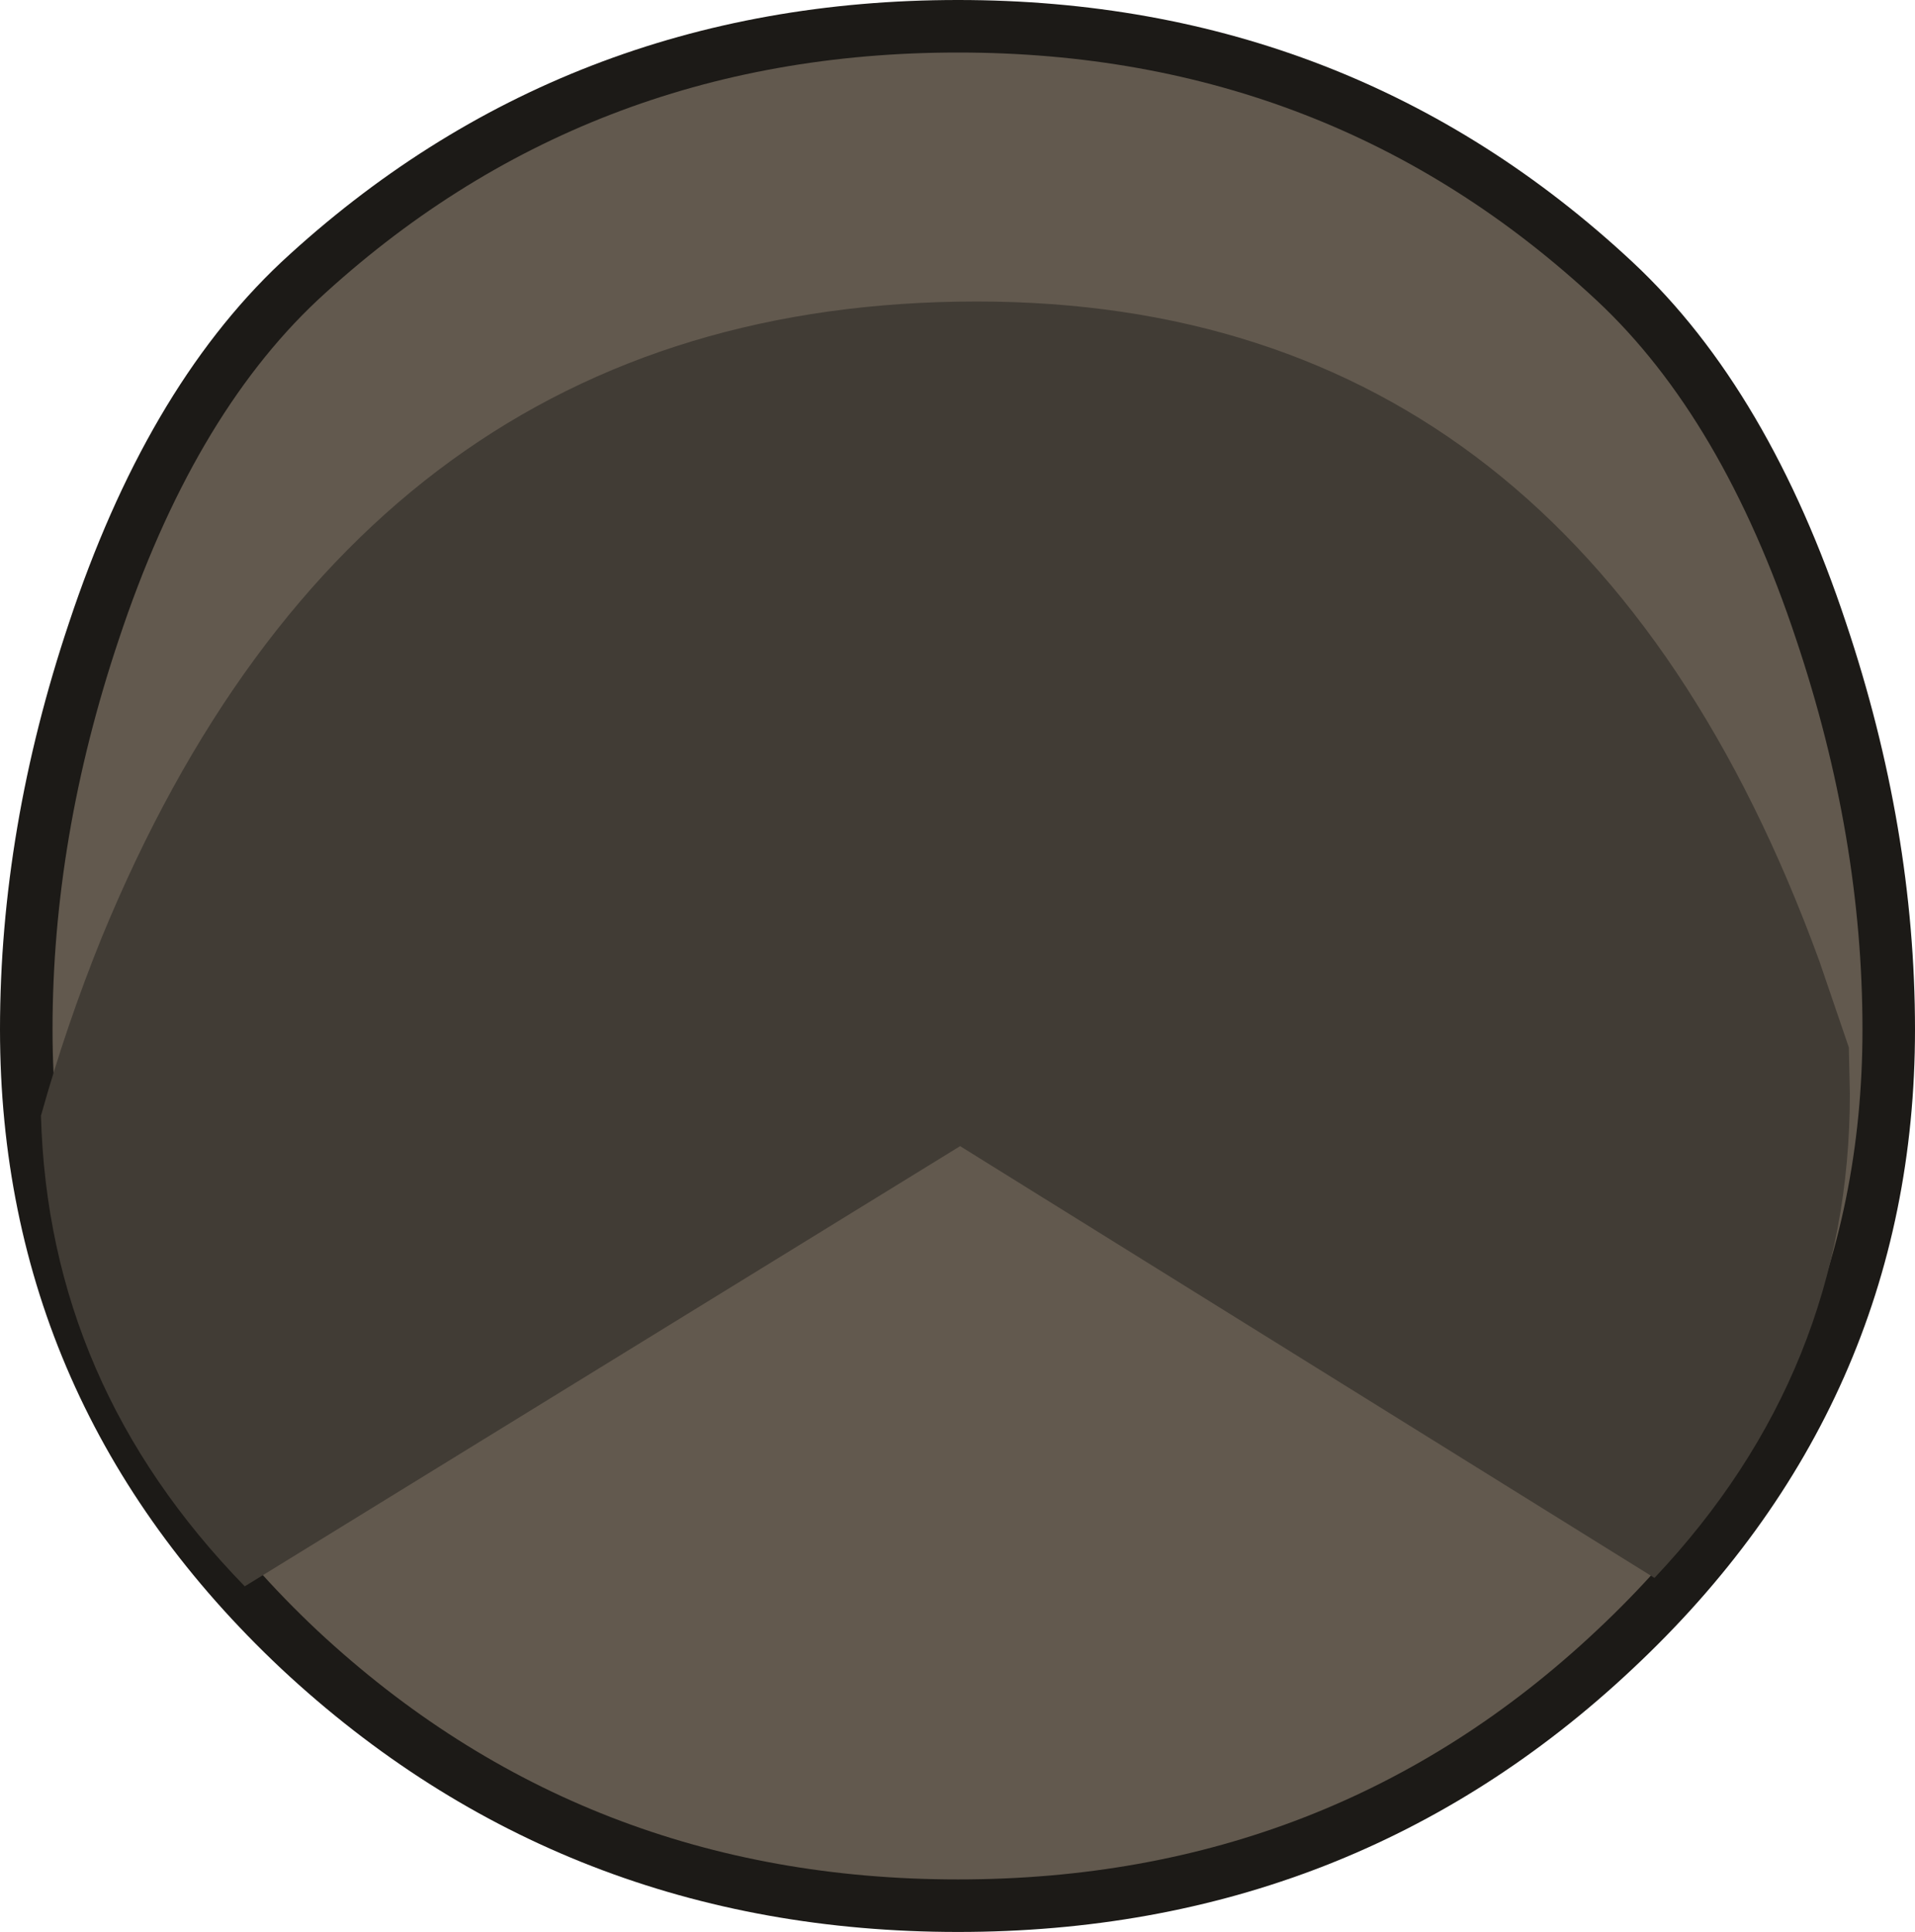 <?xml version="1.0" encoding="UTF-8" standalone="no"?>
<svg xmlns:xlink="http://www.w3.org/1999/xlink" height="91.95px" width="91.15px" xmlns="http://www.w3.org/2000/svg">
  <g transform="matrix(1.0, 0.0, 0.0, 1.0, 49.6, 60.0)">
    <path d="M26.4 -45.7 Q32.4 -40.1 35.9 -29.55 39.05 -20.15 39.05 -11.0 39.05 5.75 26.4 17.6 13.8 29.45 -4.0 29.45 -21.8 29.45 -34.5 17.6 -47.1 5.75 -47.1 -11.0 -47.1 -20.15 -43.95 -29.55 -40.45 -40.1 -34.5 -45.7 -21.8 -57.5 -4.0 -57.5 13.75 -57.5 26.4 -45.7 Z" fill="none" stroke="#1c1a17" stroke-linecap="round" stroke-linejoin="miter" stroke-miterlimit="3.0" stroke-width="5.0"/>
    <path d="M26.4 -45.7 Q32.4 -40.1 35.9 -29.55 39.05 -20.15 39.05 -11.0 39.05 5.75 26.4 17.6 13.8 29.45 -4.0 29.45 -21.8 29.45 -34.5 17.6 -47.1 5.75 -47.1 -11.0 -47.1 -20.15 -43.95 -29.55 -40.45 -40.1 -34.5 -45.7 -21.8 -57.5 -4.0 -57.5 13.75 -57.5 26.4 -45.7" fill="#62594e" fill-rule="evenodd" stroke="none"/>
    <path d="M38.4 -10.15 L38.45 -7.95 Q38.45 5.25 29.15 15.1 L-3.9 -5.45 -37.95 15.5 Q-47.3 5.9 -47.65 -6.9 -46.45 -11.2 -44.75 -15.4 -32.3 -45.65 -3.1 -45.65 25.55 -45.65 37.0 -14.25 L38.4 -10.15" fill="#413c35" fill-rule="evenodd" stroke="none"/>
  </g>
</svg>
